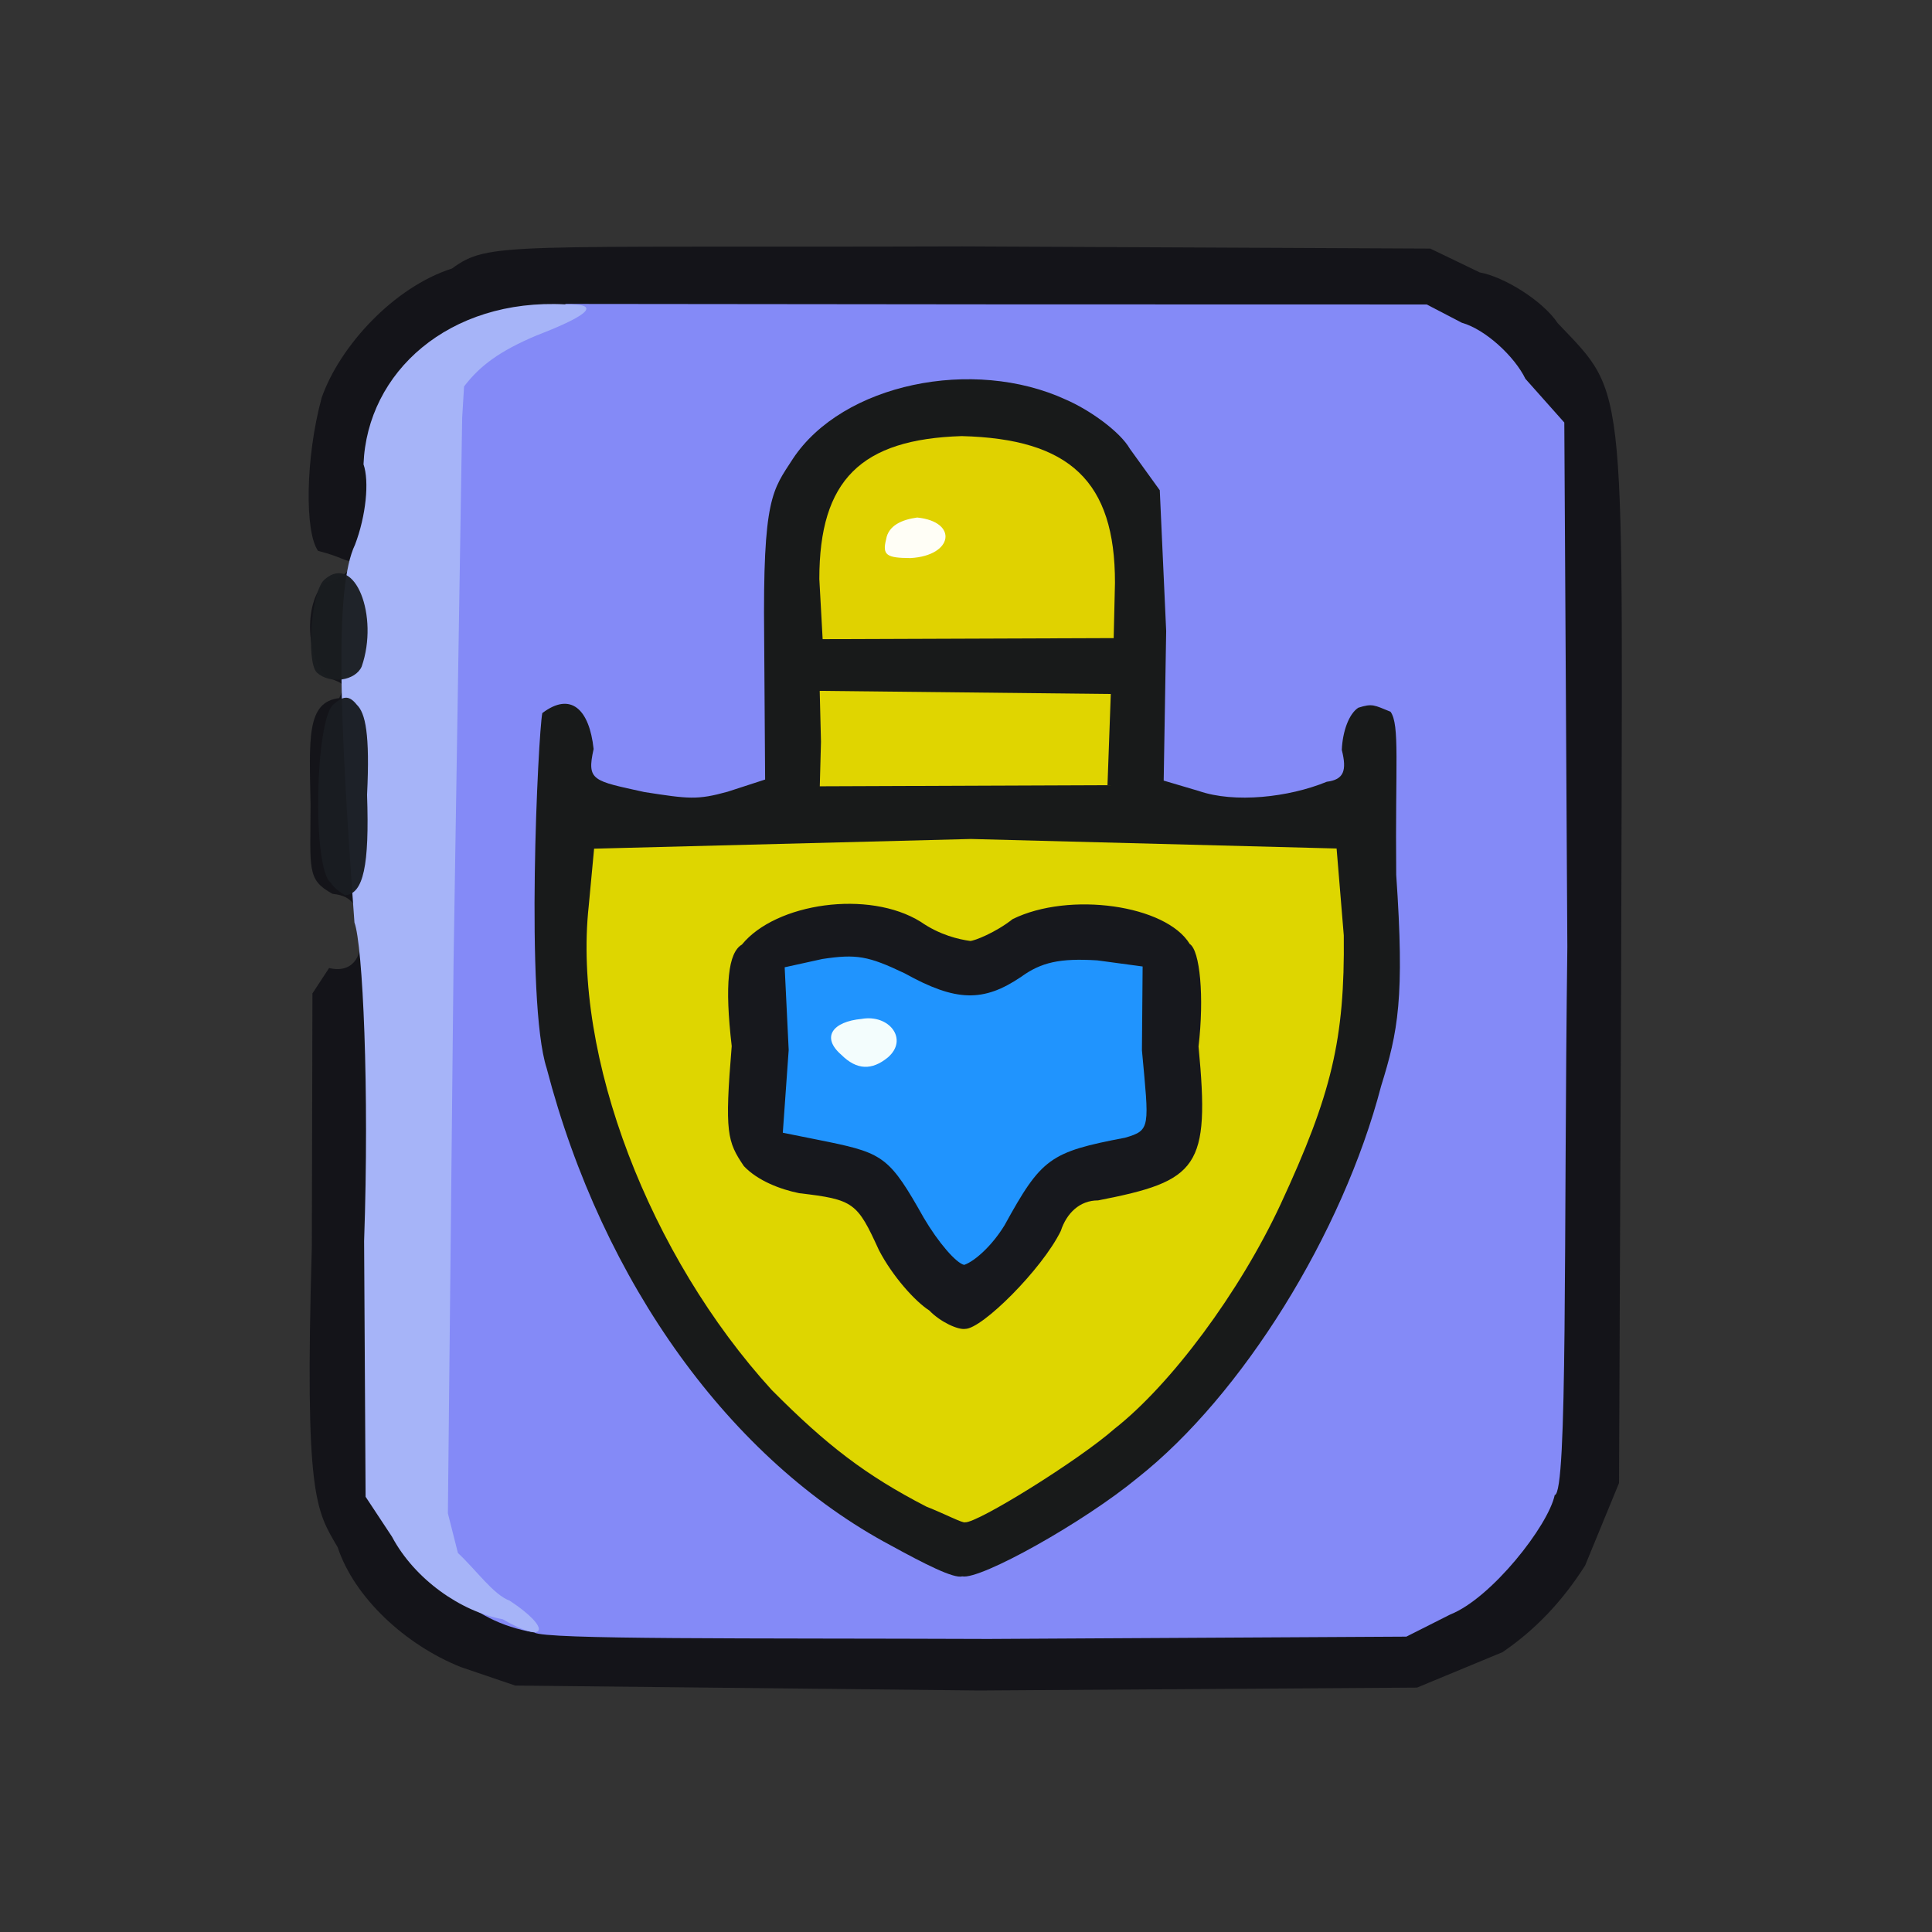 <?xml version="1.0" ?>
<svg xmlns="http://www.w3.org/2000/svg" version="1.1" width="224" height="224">
  <rect width="100%" height="100%" fill="#333333" stroke="none"/>
  <defs/>
  <g>
    <path d="M 53.407 193.275 C 47.01 190.712 41.088 185.247 39.151 179.394 C 36.622 175.069 35.312 173.599 36.153 144.625 L 36.225 115.18 L 38.154 112.236 C 41.095 112.928 42.158 110.549 41.757 108.02 C 41.455 105.183 41.103 103.906 38.555 103.634 C 35.543 101.99 35.996 100.817 36.004 93.249 C 35.866 85.662 35.511 81.381 39.335 80.938 C 40.148 79.131 39.856 79.347 38.03 78.541 C 35.59 76.648 35.093 70.063 37.637 67.533 C 39.507 67.269 40.972 65.848 40.927 65.07 C 39.817 65.078 39.774 64.611 36.878 63.869 C 35.336 61.734 35.384 53.148 37.295 46.11 C 39.403 40.115 45.649 33.296 52.408 31.131 C 56.703 28.0 58.239 28.733 111.585 28.567 L 165.83 28.821 L 171.558 31.582 C 174.421 32.099 178.89 34.888 180.603 37.465 C 188.907 46.219 188.095 42.969 187.958 113.114 L 187.716 171.941 L 183.78 181.511 C 181.145 185.659 178.008 188.964 174.204 191.556 L 164.294 195.664 L 113.519 196.0 L 59.736 195.427 L 53.407 193.275" stroke-width="0.0" fill="rgb(21, 21, 26)" opacity="0.996"/>
    <path d="M 61.952 189.275 C 54.294 187.983 49.579 182.796 47.815 175.491 C 47.439 172.338 47.168 142.665 47.191 109.234 C 47.685 37.824 47.006 43.496 59.063 38.526 L 65.616 35.237 L 115.857 35.289 L 165.418 35.301 L 169.487 37.42 C 172.238 38.195 175.606 41.333 176.86 43.92 L 181.369 48.99 L 181.721 109.785 C 181.285 143.557 181.778 173.176 180.258 173.34 C 179.496 176.919 172.905 185.31 168.155 187.184 L 163.057 189.755 L 114.612 190.023 C 86.795 189.914 63.11 190.113 61.952 189.275" stroke-width="0.0" fill="rgb(132, 138, 247)" opacity="0.997"/>
    <path d="M 103.29 179.184 C 84.754 169.318 69.881 148.796 63.38 123.846 C 60.872 116.144 62.392 85.094 62.876 82.678 C 66.198 80.16 68.334 82.253 68.825 86.842 C 68.004 90.546 68.742 90.515 74.714 91.833 C 79.853 92.63 80.843 92.767 84.363 91.793 L 88.71 90.381 L 88.599 73.858 C 88.427 57.639 89.563 56.859 91.932 53.188 C 97.687 44.489 112.832 41.364 123.599 46.342 C 126.285 47.503 129.835 50.006 130.999 52.032 L 134.466 56.84 L 135.209 73.17 L 134.92 90.504 L 139.014 91.716 C 143.137 93.132 149.384 92.464 153.831 90.638 C 155.81 90.392 156.18 89.344 155.57 86.942 C 155.669 84.736 156.42 82.747 157.483 82.056 C 159.117 81.535 159.316 81.747 161.22 82.519 C 162.31 84.058 161.757 88.502 161.88 101.429 C 162.866 115.711 162.095 119.602 160.128 125.923 C 155.672 143.026 143.997 161.782 131.926 171.321 C 125.603 176.544 113.665 183.188 111.567 182.769 C 110.573 183.047 107.199 181.328 103.29 179.184" stroke-width="1.0" fill="rgb(23, 25, 24)" opacity="0.987"/>
    <path d="M 58.288 187.739 C 53.459 186.862 48.082 183.122 45.446 178.168 L 42.388 173.537 L 42.215 143.895 C 42.836 126.278 42.06 109.524 41.096 106.962 C 39.347 83.102 38.791 68.079 41.159 63.159 C 42.441 59.806 42.831 55.789 42.146 53.835 C 42.561 43.135 52.06 34.581 65.528 35.288 C 69.681 35.187 68.561 36.449 62.199 38.897 C 57.975 40.683 55.671 42.361 53.805 44.807 L 53.585 48.446 L 52.586 111.605 L 51.929 175.456 L 53.091 180.054 C 55.216 182.035 57.225 184.906 59.091 185.585 C 64.052 188.841 63.378 190.722 58.288 187.739" stroke-width="0.0" fill="rgb(166, 180, 248)" opacity="1.0"/>
    <path d="M 107.393 174.675 C 100.379 171.048 95.859 167.587 89.477 161.159 C 75.348 145.668 66.357 122.471 68.259 105.034 L 68.881 98.397 L 112.568 97.274 L 154.968 98.377 L 155.801 108.457 C 155.928 120.53 154.387 126.874 148.487 139.6 C 143.704 149.885 135.73 160.542 129.23 165.647 C 125.045 169.338 113.296 176.613 111.901 176.496 C 111.636 176.633 109.626 175.557 107.393 174.675" stroke-width="1.0" fill="rgb(223, 215, 0)" opacity="0.996"/>
    <path d="M 95.186 86.005 L 95.039 80.101 L 128.787 80.464 L 128.405 91.035 L 95.048 91.165 L 95.186 86.005" stroke-width="1.0" fill="rgb(224, 213, 0)" opacity="0.997"/>
    <path d="M 94.995 67.137 C 94.992 55.626 99.848 50.926 111.499 50.562 C 124.016 50.876 129.291 55.783 129.272 67.578 L 129.122 73.983 L 95.379 74.105 L 94.995 67.137" stroke-width="1.0" fill="rgb(225, 211, 0)" opacity="0.994"/>
    <path d="M 38.349 102.345 C 36.189 100.762 36.528 83.425 38.661 81.669 C 39.745 80.741 40.416 80.519 41.369 81.709 C 42.365 82.669 42.906 85.091 42.558 92.153 C 42.838 100.328 42.146 103.662 39.99 103.802 C 39.393 103.423 38.646 102.884 38.349 102.345" stroke-width="1.0" fill="rgb(25, 28, 33)" opacity="0.968"/>
    <path d="M 36.726 77.971 C 35.467 76.654 36.095 68.344 37.666 67.159 C 41.166 64.138 43.96 71.461 41.936 77.277 C 41.222 78.924 38.277 79.388 36.726 77.971" stroke-width="1.0" fill="rgb(26, 29, 32)" opacity="0.956"/>
    <path d="M 107.743 151.939 C 106.082 150.877 103.465 147.951 101.901 144.936 C 99.389 139.433 99.003 139.081 92.667 138.342 C 90.483 137.903 87.855 136.9 86.249 135.206 C 84.318 132.35 84.003 131.341 84.837 121.287 C 84 114.124 84.435 110.434 86.017 109.518 C 89.957 104.679 100.743 103.133 106.748 106.876 C 108.967 108.416 111.161 108.912 112.486 109.096 C 112.929 109.103 115.41 108.142 117.41 106.562 C 123.992 103.328 135.203 104.924 137.94 109.446 C 139.129 110.195 139.635 115.581 138.96 121.335 C 140.308 135.393 138.933 136.92 127.313 139.178 C 125.191 139.166 123.659 140.658 122.988 142.725 C 120.811 147.166 113.861 154.076 111.912 154.074 C 111.09 154.209 109.032 153.284 107.743 151.939" stroke-width="1.0" fill="rgb(23, 24, 30)" opacity="0.995"/>
    <path d="M 102.741 62.521 C 103 60.939 104.552 60.246 106.34 60.003 C 111.1 60.479 110.549 64.426 105.567 64.704 C 102.813 64.692 102.263 64.381 102.741 62.521" stroke-width="1.0" fill="rgb(255, 255, 249)" opacity="0.987"/>
    <path d="M 107.107 141.203 C 103.235 134.323 102.481 133.726 96.11 132.407 L 90.76 131.331 L 91.442 121.734 L 90.977 112.149 L 95.344 111.188 C 99.285 110.594 100.657 110.825 104.9 112.854 C 110.836 116.154 114.019 116.214 118.39 113.257 C 120.725 111.571 122.861 111.077 127.228 111.348 L 132.478 112.057 L 132.398 121.773 C 133.22 130.737 133.447 131.03 130.459 131.906 C 121.716 133.57 120.757 134.267 116.471 142.057 C 115.003 144.457 113.01 146.229 111.791 146.653 C 110.862 146.461 108.78 144.048 107.107 141.203" stroke-width="1.0" fill="rgb(32, 148, 254)" opacity="0.999"/>
    <path d="M 97.543 122.294 C 95.174 120.242 96.55 118.447 99.894 118.135 C 103.085 117.562 105.379 120.496 102.943 122.599 C 101.086 124.12 99.336 124.081 97.543 122.294" stroke-width="1.0" fill="rgb(245, 255, 253)" opacity="0.984"/>
  </g>
</svg>
